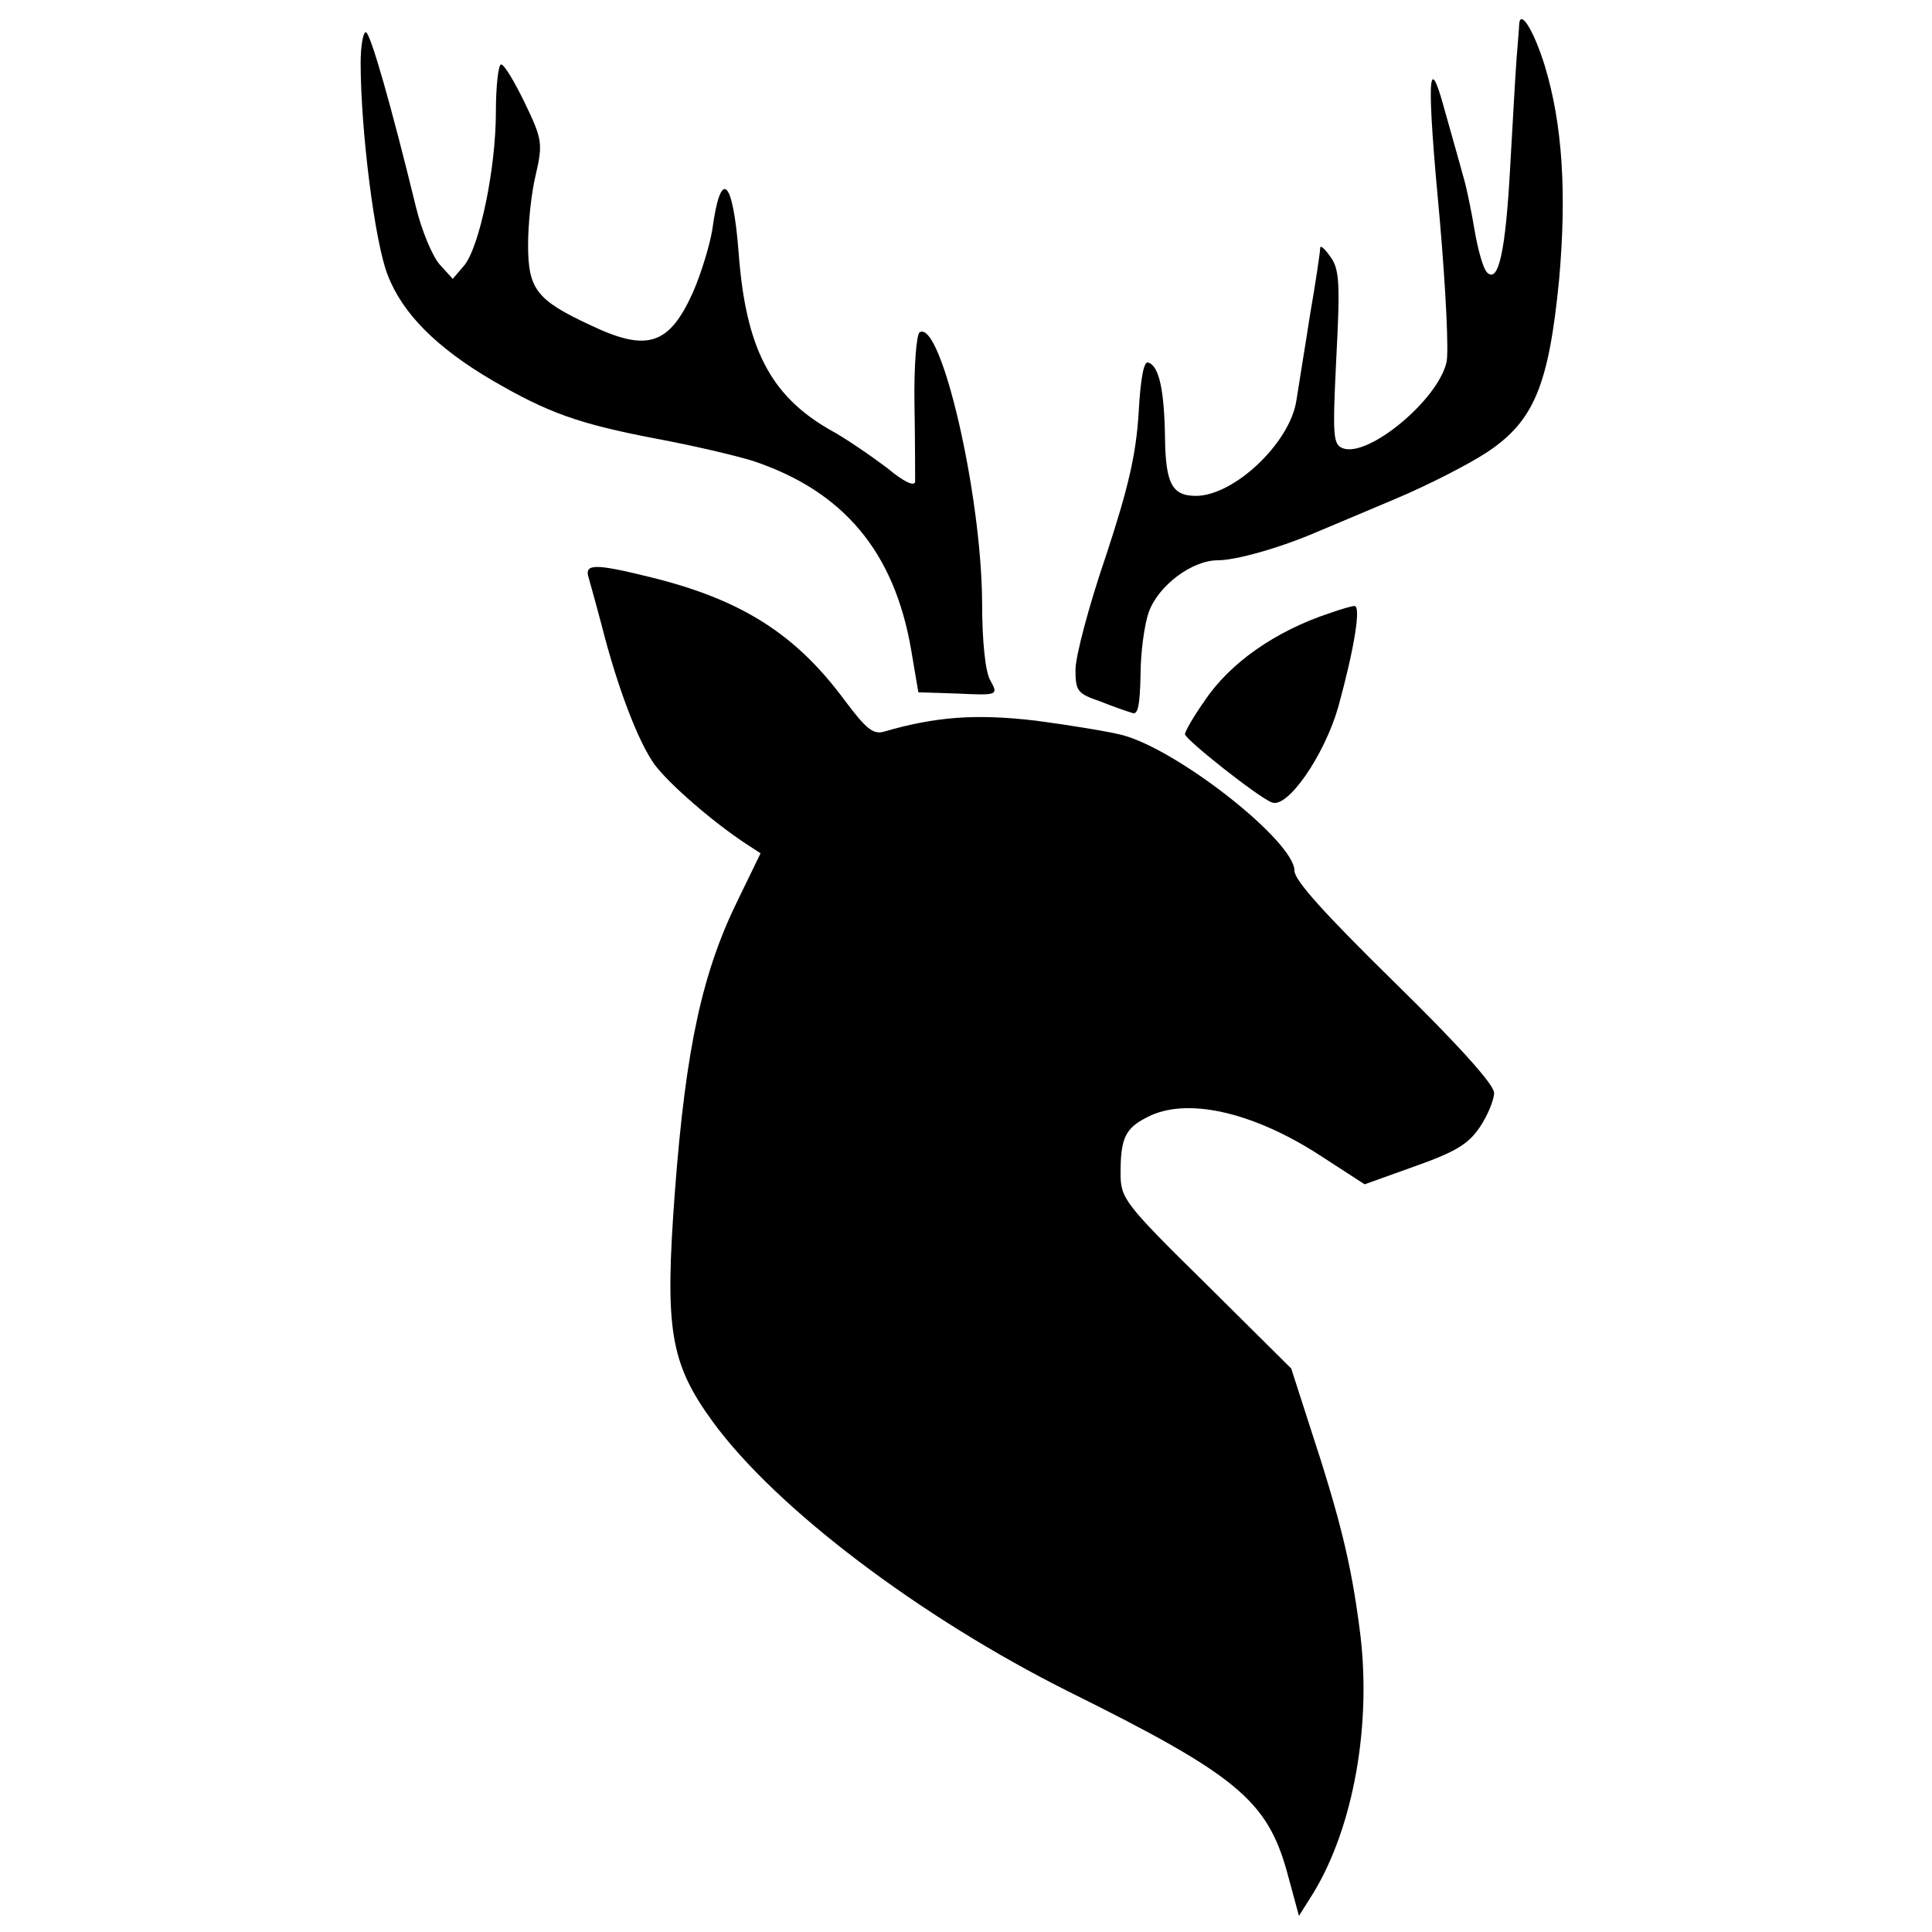 <?xml version="1.0" standalone="no"?>
<!DOCTYPE svg PUBLIC "-//W3C//DTD SVG 20010904//EN"
 "http://www.w3.org/TR/2001/REC-SVG-20010904/DTD/svg10.dtd">
<svg version="1.0" xmlns="http://www.w3.org/2000/svg"
 width="300pt" height="300pt" viewBox="0 0 300 300"
 preserveAspectRatio="xMidYMid meet">
<g transform="translate(0,300) scale(0.1,-0.1)"
fill="#000000" stroke="none">
<path d="M2359 2963 c0 -4 -2 -28 -4 -53 -2 -25 -6 -101 -10 -169 -7 -130 -18
-182 -36 -164 -6 6 -14 35 -19 64 -5 30 -13 70 -19 89 -5 19 -18 64 -28 100
-26 96 -28 48 -7 -175 9 -105 14 -203 10 -218 -14 -59 -122 -148 -161 -133
-15 6 -16 18 -10 140 6 115 5 138 -9 157 -9 13 -16 19 -16 14 0 -6 -7 -53 -16
-105 -8 -52 -18 -112 -21 -132 -10 -66 -97 -148 -156 -148 -37 0 -47 19 -48
90 -1 73 -9 112 -26 117 -7 3 -12 -25 -15 -79 -4 -64 -16 -116 -51 -222 -26
-76 -47 -155 -47 -176 0 -33 3 -37 38 -49 20 -8 43 -16 50 -18 9 -4 12 12 13
58 0 35 6 80 13 99 15 41 67 80 107 80 28 0 96 19 154 44 17 7 71 30 121 51
50 21 115 54 145 74 71 48 94 103 110 267 12 136 5 241 -22 331 -17 55 -38 89
-40 66z"/>
<path d="M560 2903 c0 -105 22 -280 42 -330 23 -60 76 -113 163 -164 86 -50
133 -67 253 -90 59 -11 127 -27 152 -35 140 -47 219 -141 245 -294 l11 -65 62
-2 c62 -3 62 -2 50 20 -8 13 -13 61 -13 122 -1 169 -64 439 -97 419 -5 -3 -9
-54 -8 -112 1 -59 1 -113 1 -120 -1 -8 -18 0 -43 21 -24 18 -64 46 -90 60 -92
53 -130 127 -141 274 -9 117 -28 133 -41 36 -4 -24 -17 -67 -30 -97 -37 -82
-71 -93 -159 -51 -84 39 -97 56 -97 125 0 32 5 81 12 109 11 48 10 55 -17 111
-16 33 -32 60 -37 60 -4 0 -8 -33 -8 -74 0 -87 -25 -208 -49 -238 l-18 -21
-20 22 c-11 12 -28 52 -37 89 -38 156 -71 272 -78 272 -4 0 -8 -21 -8 -47z"/>
<path d="M914 2103 c3 -10 12 -43 20 -73 25 -99 58 -184 83 -218 23 -30 88
-87 141 -122 l23 -15 -34 -70 c-56 -113 -82 -230 -99 -455 -16 -214 -8 -266
59 -358 98 -134 321 -303 553 -419 258 -128 307 -168 338 -278 l19 -70 22 35
c63 103 92 265 72 412 -13 100 -30 170 -77 313 l-29 90 -132 131 c-127 125
-133 133 -133 172 0 54 7 70 41 87 60 32 163 9 267 -58 l71 -46 78 28 c62 22
83 34 101 61 12 18 22 42 22 53 0 13 -56 75 -155 172 -108 106 -155 158 -155
173 0 45 -177 185 -265 210 -22 6 -84 16 -137 23 -93 11 -156 6 -235 -17 -17
-5 -28 4 -61 48 -76 103 -160 157 -303 192 -85 21 -102 21 -95 -1z"/>
<path d="M2065 2048 c-85 -28 -156 -78 -195 -137 -17 -24 -30 -47 -30 -51 0
-8 115 -99 135 -106 24 -10 81 72 103 148 25 91 36 158 25 157 -4 0 -21 -5
-38 -11z"/>
</g>
</svg>
